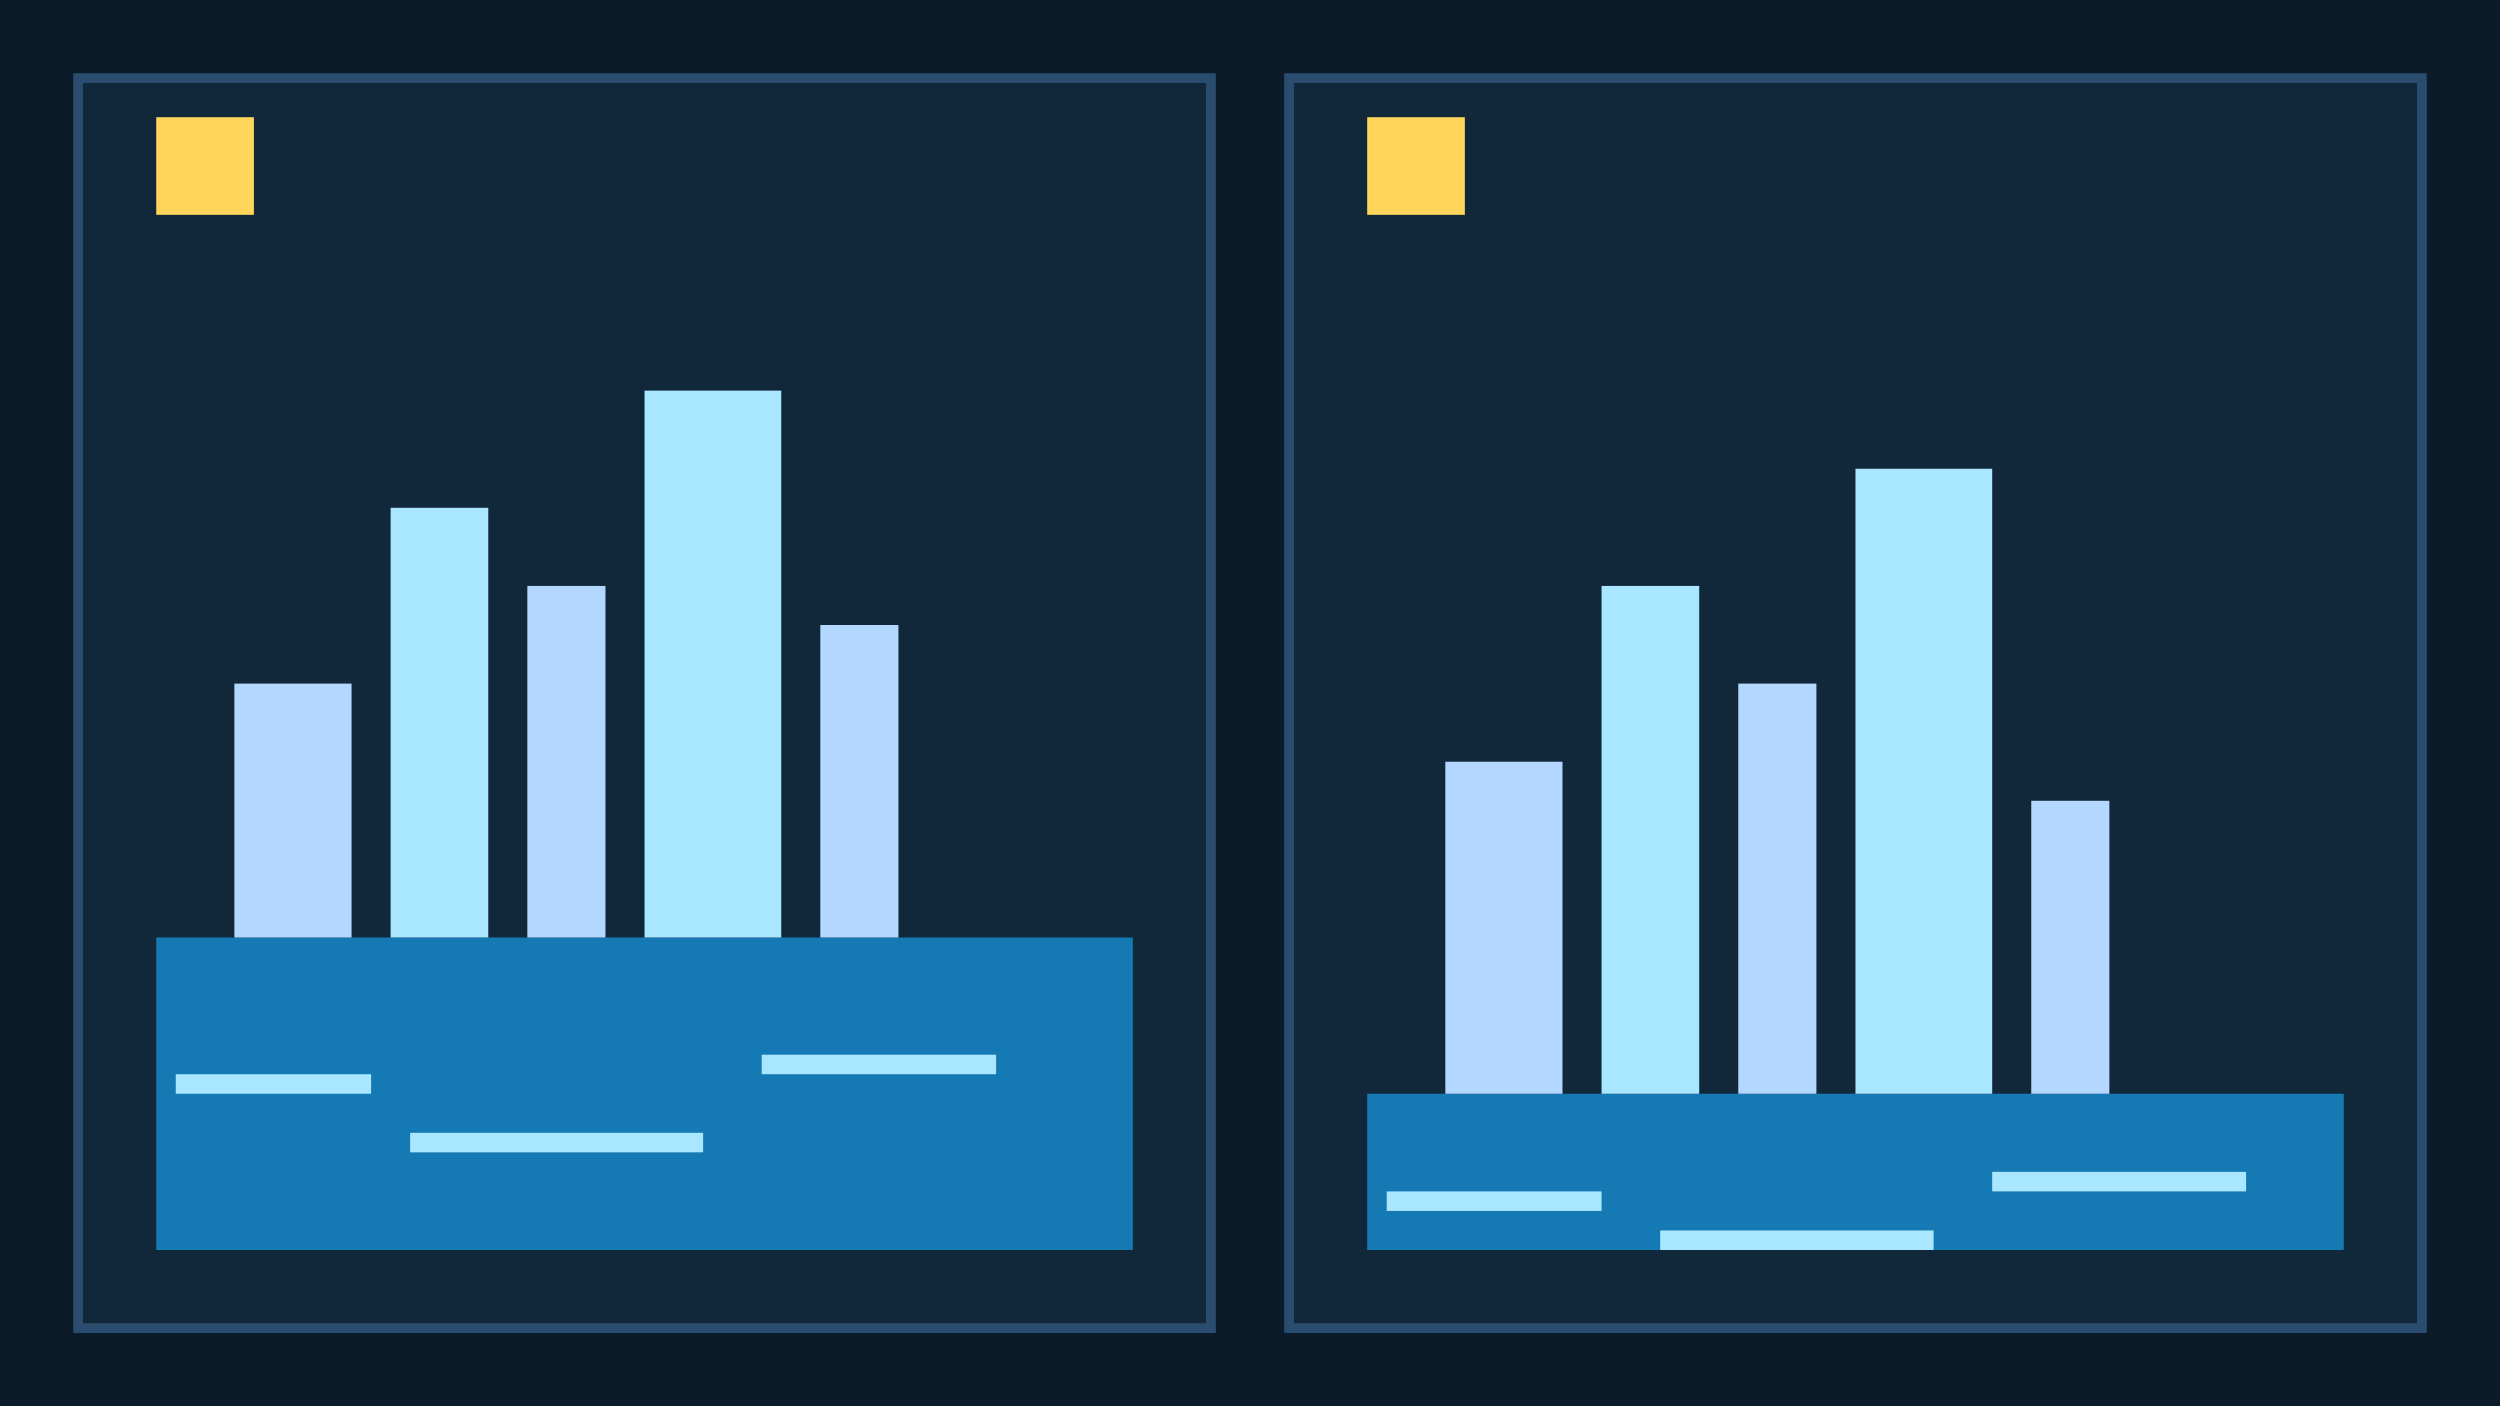 <svg xmlns="http://www.w3.org/2000/svg" viewBox="0 0 256 144" width="256" height="144">
  <rect width="256" height="144" fill="#0b1b2a"/>
  <!-- Split panels -->
  <rect x="8" y="8" width="116" height="128" fill="#11273a" stroke="#2a4d6f"/>
  <rect x="132" y="8" width="116" height="128" fill="#11273a" stroke="#2a4d6f"/>

  <!-- Left: worse flooding (higher water) -->
  <rect x="16" y="96" width="100" height="32" fill="#157ab3"/>
  <!-- Skyline blocks -->
  <rect x="24" y="70" width="12" height="26" fill="#b4d7ff"/>
  <rect x="40" y="52" width="10" height="44" fill="#a9e6ff"/>
  <rect x="54" y="60" width="8" height="36" fill="#b4d7ff"/>
  <rect x="66" y="40" width="14" height="56" fill="#a9e6ff"/>
  <rect x="84" y="64" width="8" height="32" fill="#b4d7ff"/>
  <!-- Water ripples -->
  <rect x="18" y="110" width="20" height="2" fill="#a9e6ff"/>
  <rect x="42" y="116" width="30" height="2" fill="#a9e6ff"/>
  <rect x="78" y="108" width="24" height="2" fill="#a9e6ff"/>

  <!-- Right: less flooding (lower water) -->
  <rect x="140" y="112" width="100" height="16" fill="#157ab3"/>
  <!-- Skyline blocks -->
  <rect x="148" y="78" width="12" height="34" fill="#b4d7ff"/>
  <rect x="164" y="60" width="10" height="52" fill="#a9e6ff"/>
  <rect x="178" y="70" width="8" height="42" fill="#b4d7ff"/>
  <rect x="190" y="48" width="14" height="64" fill="#a9e6ff"/>
  <rect x="208" y="82" width="8" height="30" fill="#b4d7ff"/>
  <!-- Water ripples (lower) -->
  <rect x="142" y="122" width="22" height="2" fill="#a9e6ff"/>
  <rect x="170" y="126" width="28" height="2" fill="#a9e6ff"/>
  <rect x="204" y="120" width="26" height="2" fill="#a9e6ff"/>

  <!-- Panel labels -->
  <rect x="16" y="12" width="10" height="10" fill="#ffd55a"/>
  <rect x="140" y="12" width="10" height="10" fill="#ffd55a"/>
</svg>
